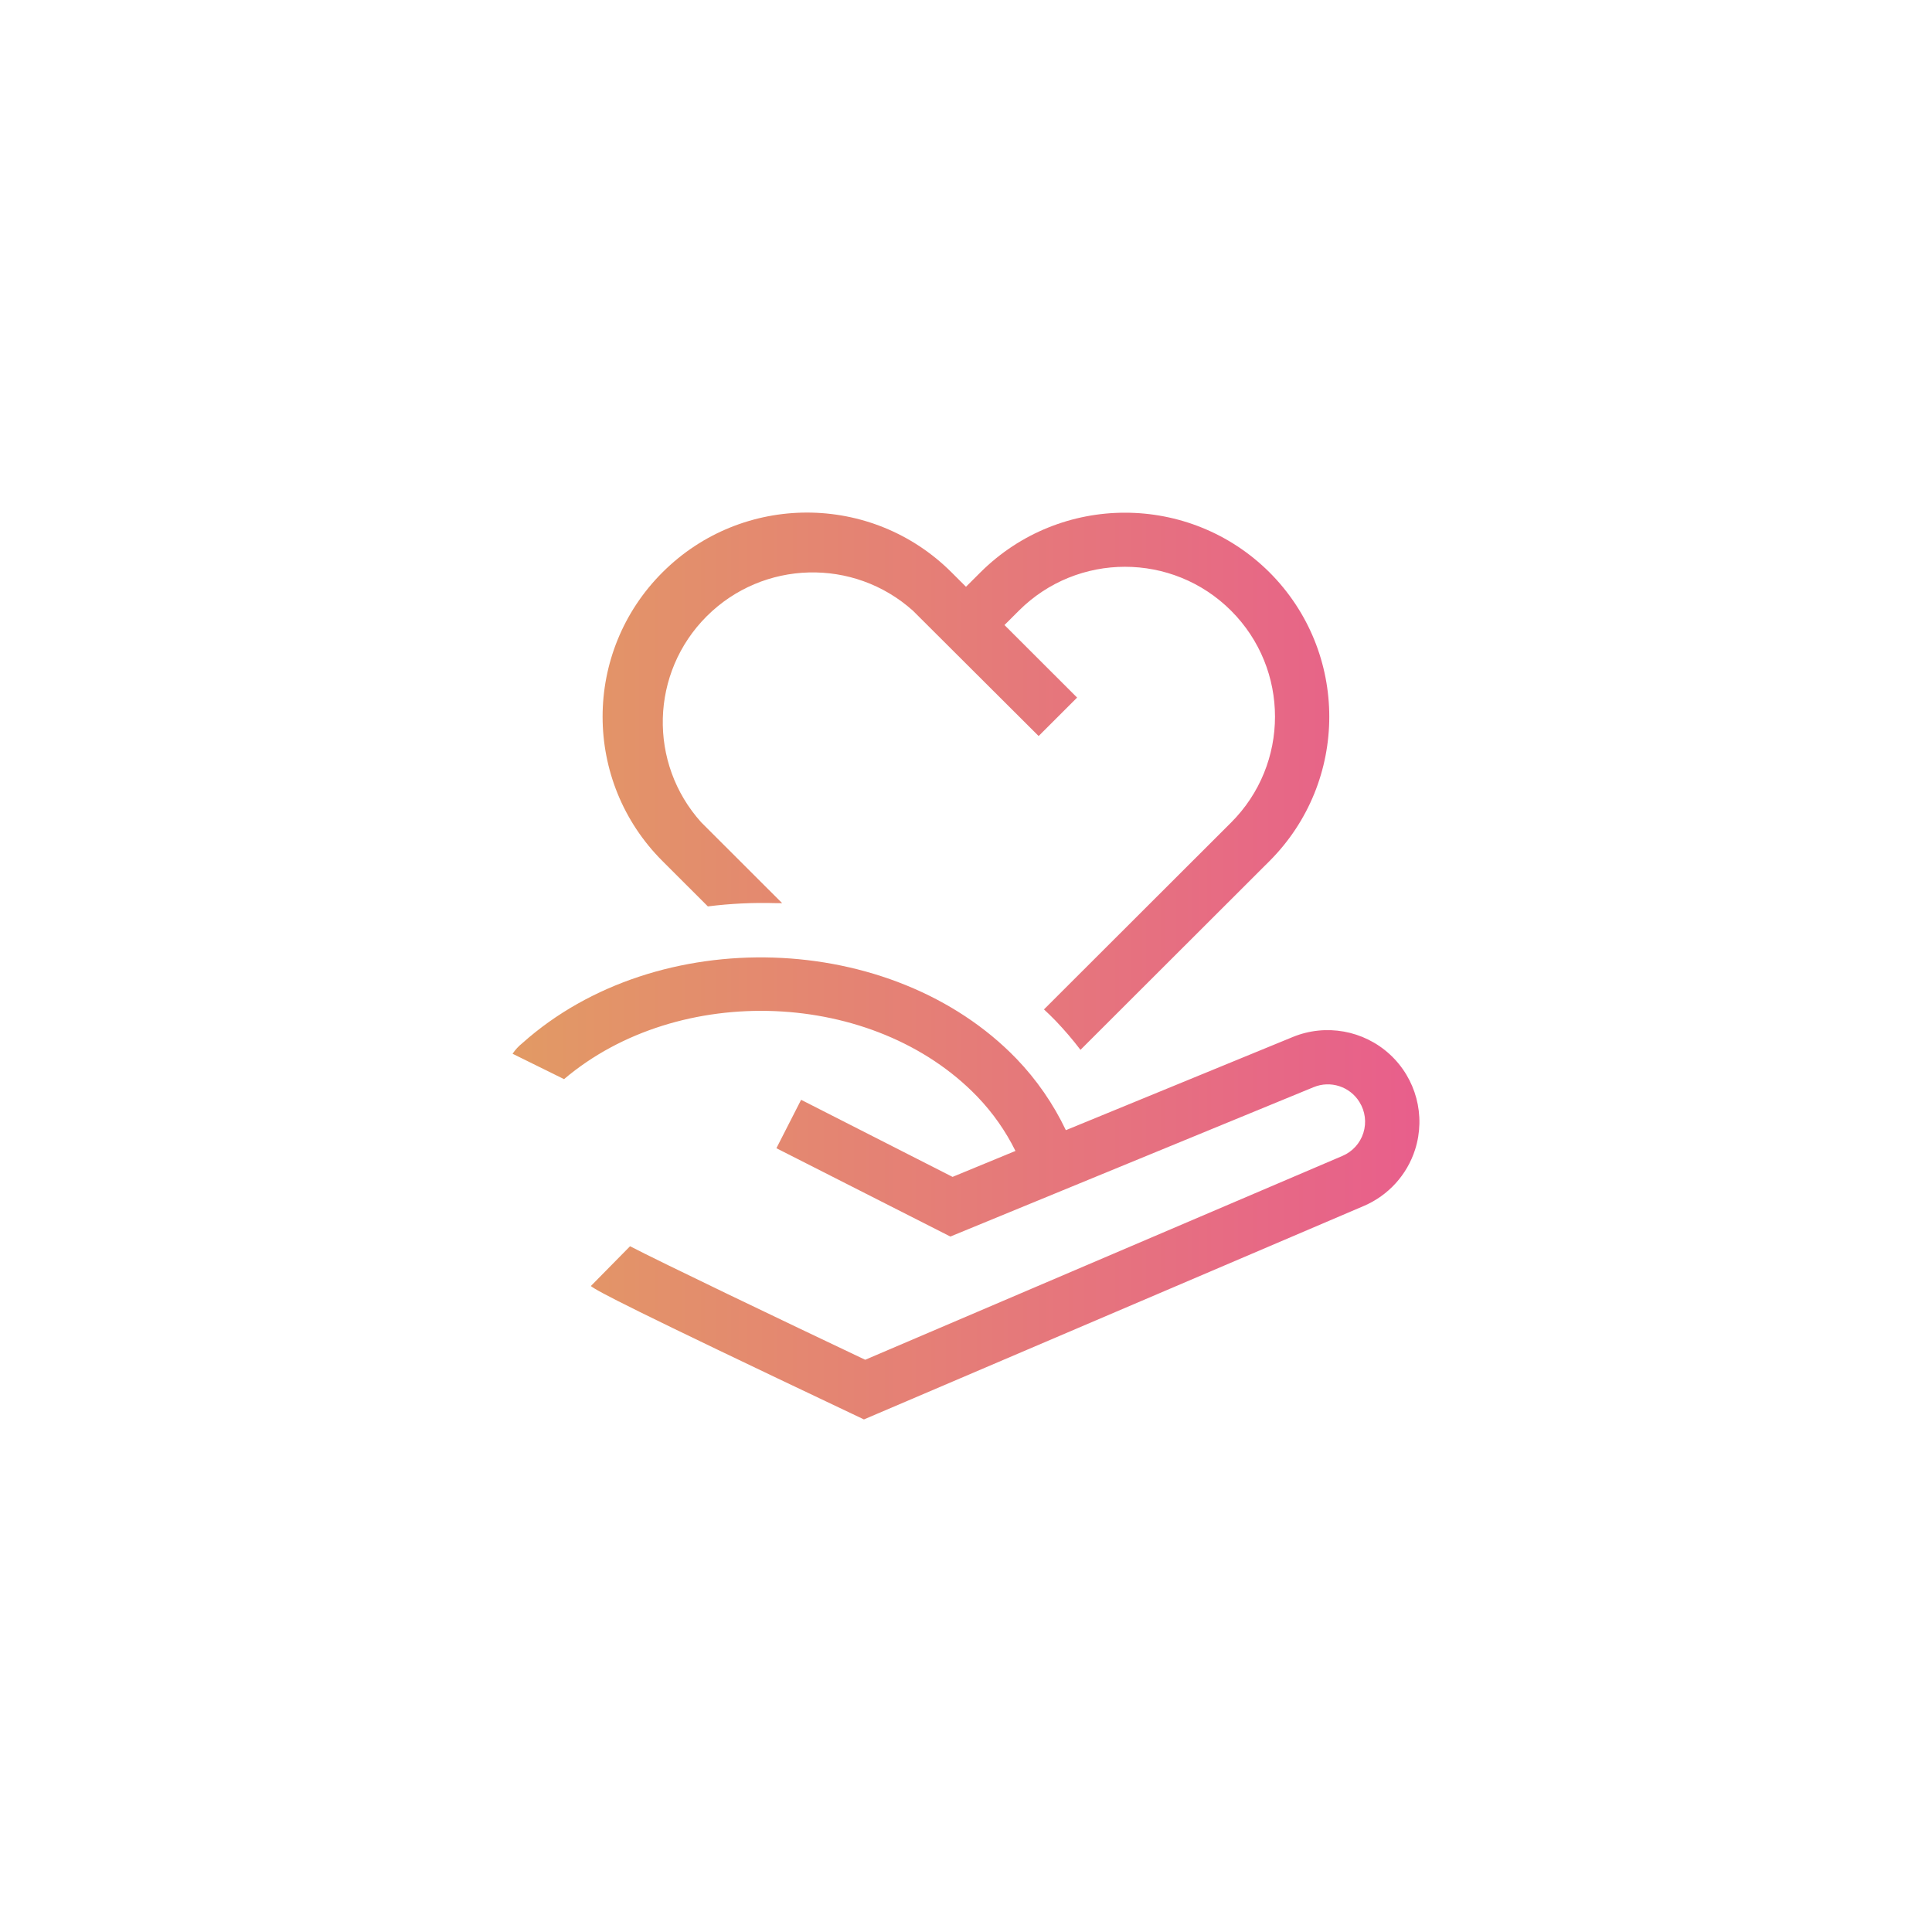 <?xml version="1.0" encoding="UTF-8"?>
<svg width="98px" height="98px" viewBox="0 0 98 98" version="1.1" xmlns="http://www.w3.org/2000/svg" xmlns:xlink="http://www.w3.org/1999/xlink">
    <!-- Generator: Sketch 64 (93537) - https://sketch.com -->
    <title>Healthcare</title>
    <desc>Created with Sketch.</desc>
    <defs>
        <linearGradient x1="0%" y1="50.001%" x2="99.999%" y2="50.001%" id="linearGradient-1">
            <stop stop-color="#E29A64" offset="0%"></stop>
            <stop stop-color="#E85E8C" offset="100%"></stop>
        </linearGradient>
    </defs>
    <g id="Healthcare" stroke="none" stroke-width="1" fill="none" fill-rule="evenodd">
        <path d="M51.56,53.704 C52.584,54.77 53.43,55.994 54.065,57.328 L65.579,52.6 C67.251,51.916 69.169,52.26 70.499,53.483 C71.828,54.706 72.328,56.587 71.782,58.308 C71.372,59.596 70.421,60.642 69.176,61.173 L43.823,72 L43.261,71.733 C31.844,66.32 30.315,65.501 29.97,65.234 L31.959,63.215 C33.516,64.025 39.678,66.978 43.887,68.974 L68.093,58.634 C68.601,58.419 68.99,57.993 69.156,57.467 C69.323,56.942 69.251,56.37 68.959,55.902 C68.474,55.112 67.486,54.792 66.629,55.148 L48.207,62.723 L39.383,58.243 L40.636,55.787 L48.318,59.697 L51.509,58.381 C51.008,57.368 50.354,56.437 49.57,55.622 C44.325,50.185 34.437,49.799 28.611,54.739 L26,53.451 C26.138,53.245 26.308,53.062 26.502,52.908 C33.341,46.805 45.264,47.187 51.56,53.704 Z M33.604,29.033 C37.653,24.989 44.218,24.989 48.267,29.033 L48.267,29.033 L48.999,29.764 L49.732,29.033 C53.785,24.998 60.342,24.998 64.395,29.033 C68.438,33.08 68.438,39.631 64.395,43.677 L64.395,43.677 L54.807,53.253 C54.416,52.739 53.996,52.248 53.549,51.781 C53.356,51.584 53.158,51.386 52.955,51.202 L52.955,51.202 L62.443,41.727 C65.416,38.76 65.418,33.948 62.447,30.978 C59.476,28.009 54.658,28.007 51.684,30.974 L51.684,30.974 L50.952,31.705 L54.636,35.385 L52.684,37.335 L46.314,30.983 C43.306,28.282 38.708,28.404 35.847,31.26 C32.987,34.117 32.865,38.709 35.57,41.713 L35.57,41.713 L39.673,45.811 L39.328,45.811 C38.185,45.779 37.041,45.834 35.906,45.977 L35.906,45.977 L33.604,43.677 C29.554,39.633 29.554,33.077 33.604,29.033 Z" id="Combined-Shape" fill="url(#linearGradient-1)"></path>
    </g>
</svg>